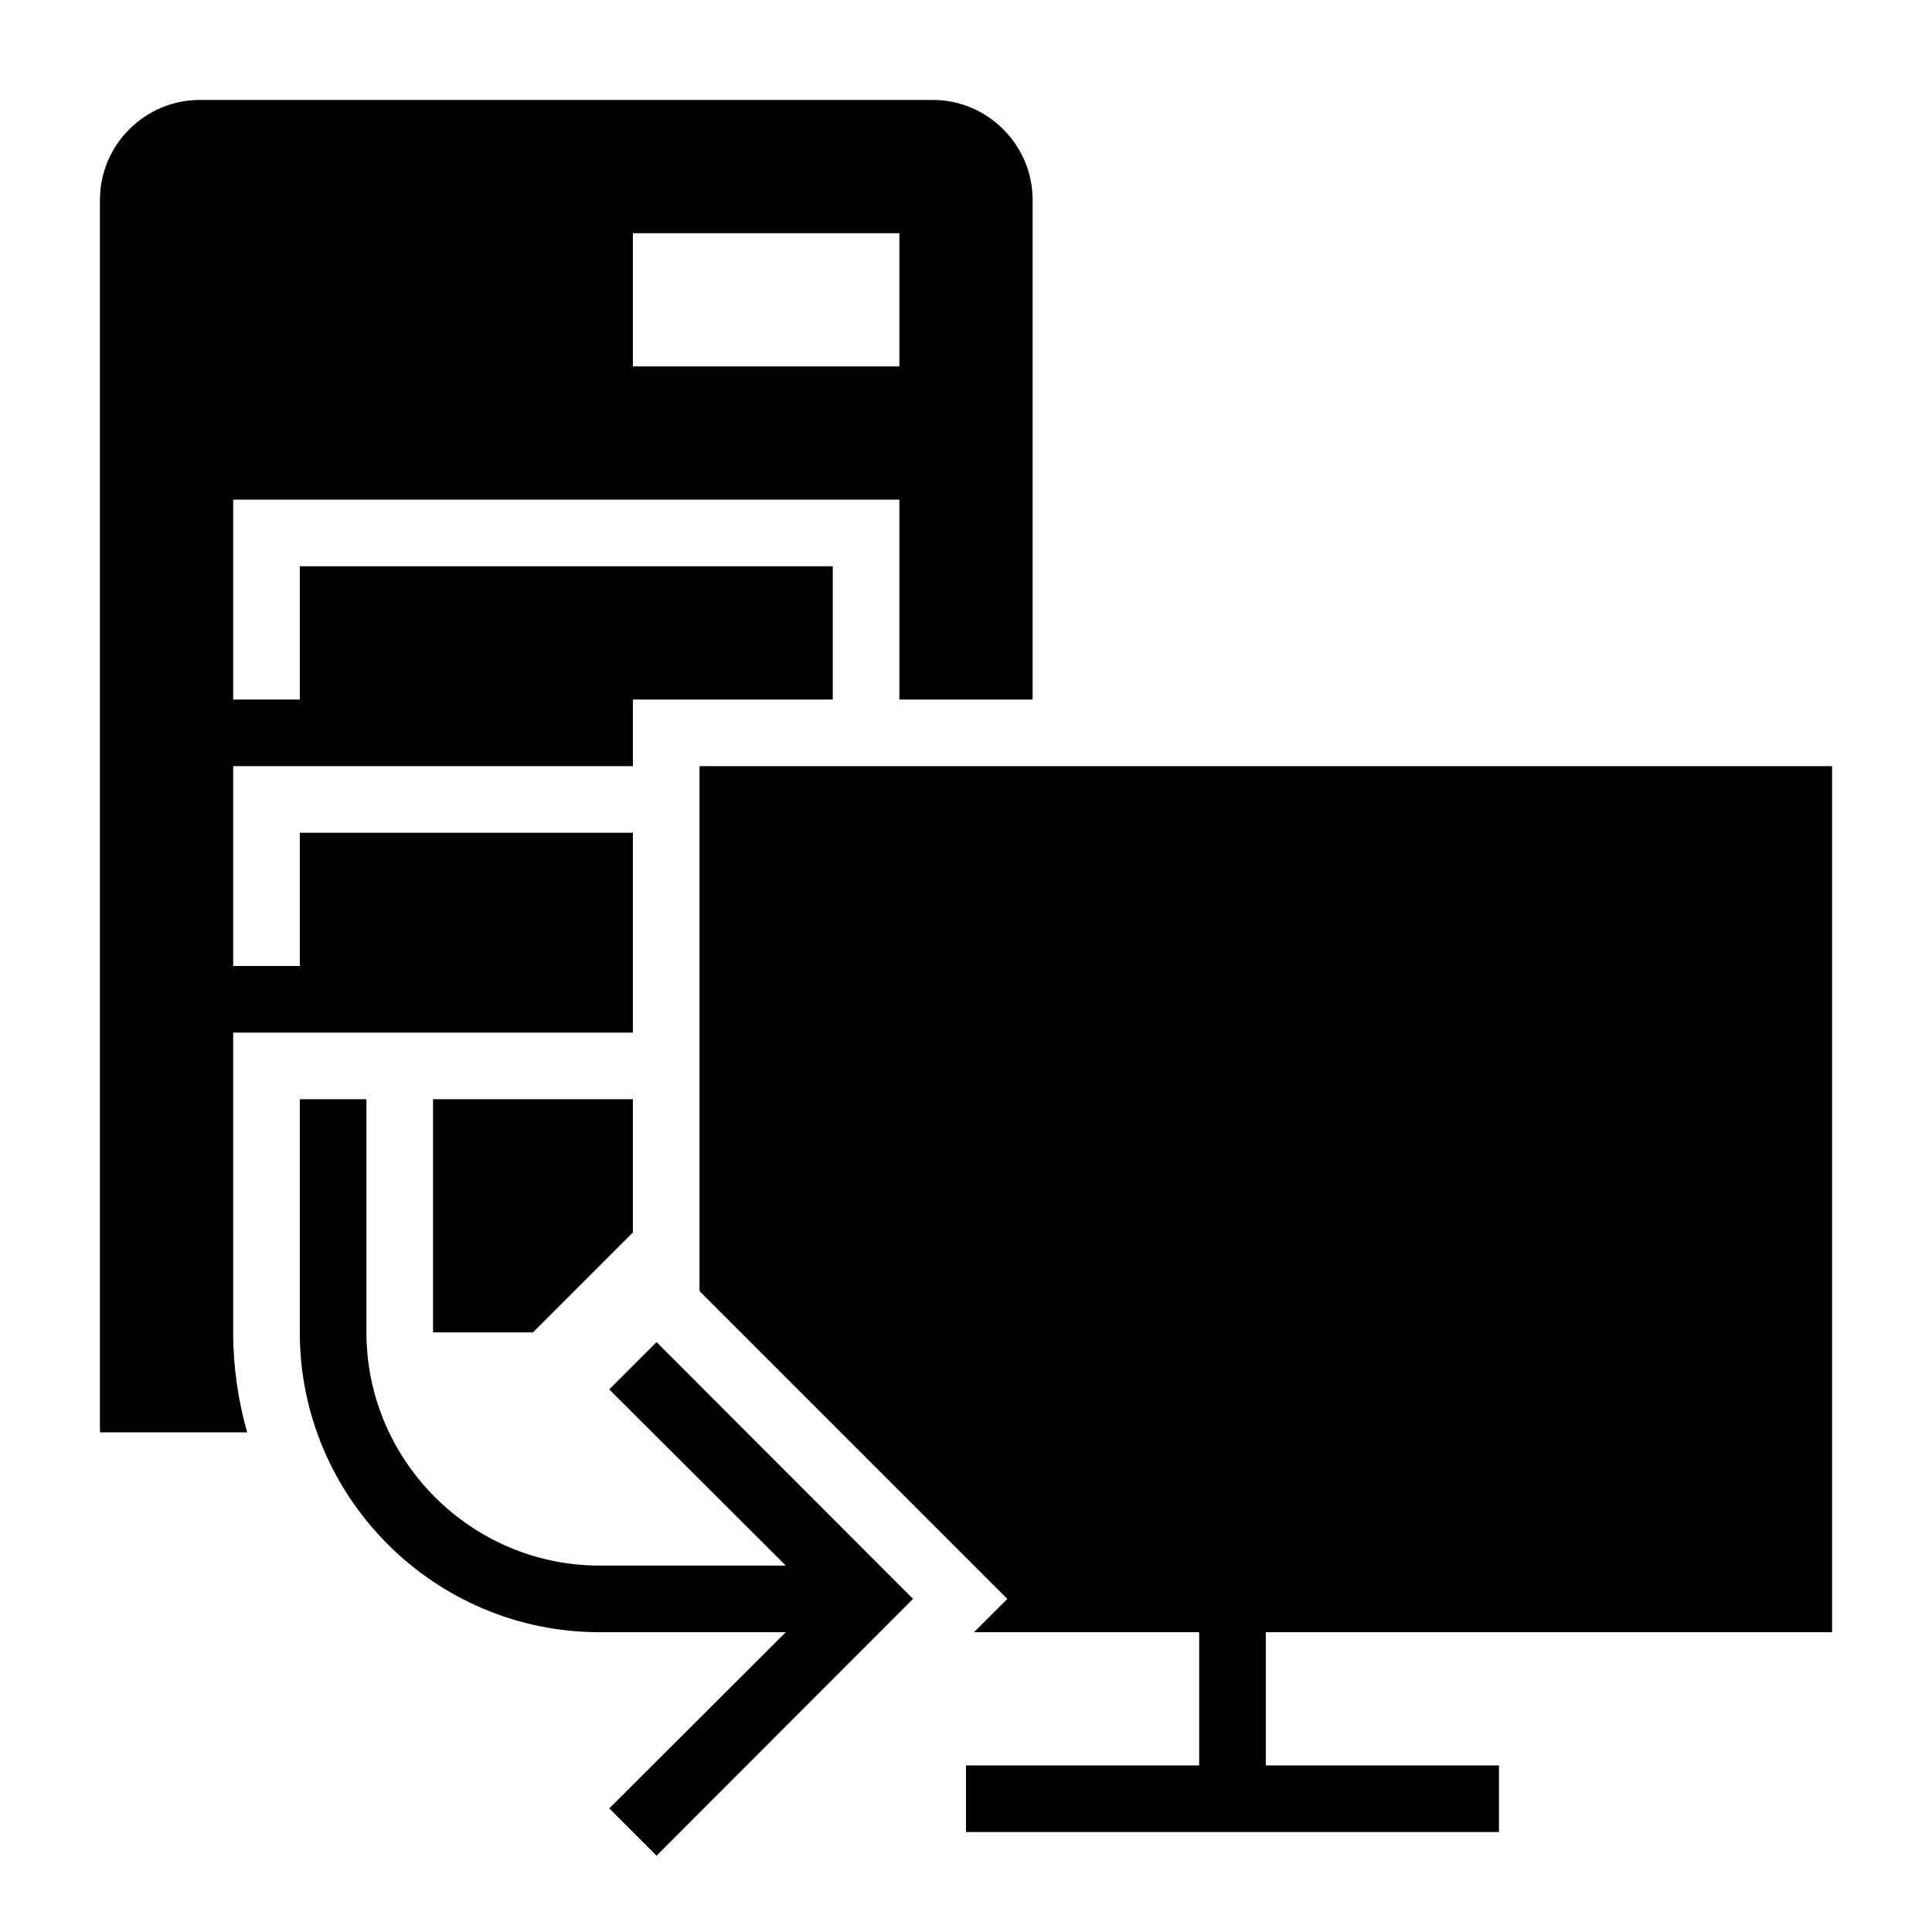 <?xml version="1.0" encoding="UTF-8"?>
<!DOCTYPE svg PUBLIC "-//W3C//DTD SVG 1.1//EN" "http://www.w3.org/Graphics/SVG/1.1/DTD/svg11.dtd">
<svg xmlns="http://www.w3.org/2000/svg" xml:space="preserve" width="580px" height="580px" shape-rendering="geometricPrecision" text-rendering="geometricPrecision" image-rendering="optimizeQuality" fill-rule="nonzero" clip-rule="nonzero" viewBox="0 0 5800 5800" xmlns:xlink="http://www.w3.org/1999/xlink">
	<title>server_to_client icon</title>
	<desc>server_to_client icon from the IconExperience.com I-Collection. Copyright by INCORS GmbH (www.incors.com).</desc>
		<path id="curve30"  d="M1900 700l800 0 0 400 -800 0 0 -400zm-1200 3000l0 -600 1200 0 0 -600 -1000 0 0 400 -200 0 0 -600 1200 0 0 -200 600 0 0 -400 -1600 0 0 400 -200 0 0 -600 2000 0 0 600 400 0 0 -1500c0,-165 -135,-300 -300,-300l-2200 0c-165,0 -300,135 -300,300l0 3700 442 0c-27,-95 -42,-196 -42,-300l0 -300zm1200 0l0 -400 -600 0 0 700 300 0 300 -300z"/>
	<path id="curve29"  d="M5500,2300 5500,4900 3800,4900 3800,5300 4500,5300 4500,5500 2900,5500 2900,5300 3600,5300 3600,4900 2924,4900 3024,4800 2812,4588 2100,3876 2100,2300z"/>
	<path id="curve28"  d="M1971 4029l770 771 -770 771 -142 -142 530 -529 -559 0c-496,0 -900,-404 -900,-900l0 -700 200 0 0 700c0,385 315,700 700,700l559 0 -530 -529 142 -142z"/>
</svg>